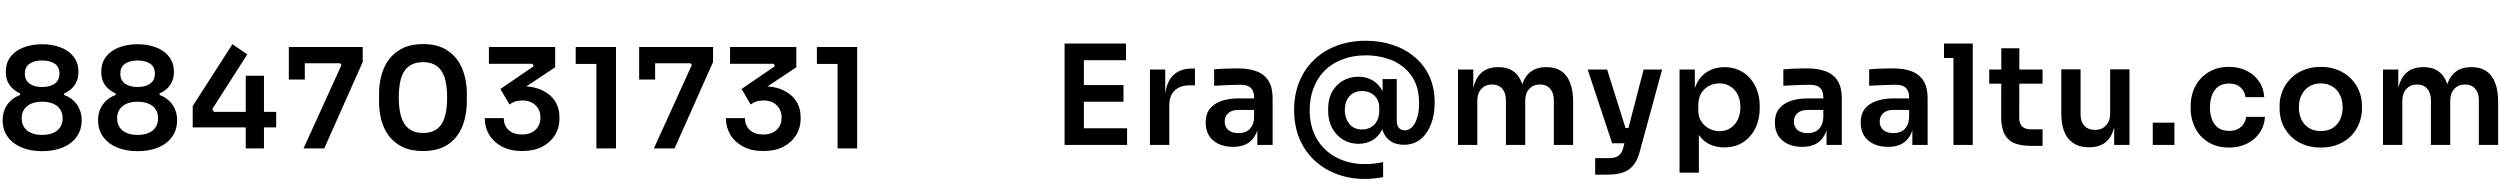 <svg width="360" height="28" viewBox="0 0 360 28" fill="none" xmlns="http://www.w3.org/2000/svg">
<path d="M6.06 21.768C4.94 21.768 3.953 21.588 3.1 21.228C2.247 20.868 1.58 20.355 1.1 19.688C0.62 19.021 0.38 18.228 0.38 17.308C0.38 16.695 0.487 16.155 0.7 15.688C0.913 15.208 1.207 14.802 1.58 14.468C1.953 14.121 2.393 13.861 2.9 13.688V13.448C2.513 13.275 2.16 13.048 1.84 12.768C1.533 12.488 1.287 12.148 1.1 11.748C0.927 11.348 0.84 10.888 0.84 10.368C0.84 9.488 1.067 8.755 1.52 8.168C1.987 7.568 2.613 7.122 3.4 6.828C4.2 6.521 5.087 6.368 6.06 6.368C7.047 6.368 7.933 6.521 8.72 6.828C9.52 7.122 10.147 7.568 10.6 8.168C11.067 8.755 11.3 9.488 11.3 10.368C11.3 10.888 11.207 11.348 11.02 11.748C10.847 12.148 10.607 12.488 10.3 12.768C9.993 13.048 9.64 13.275 9.24 13.448V13.688C9.747 13.861 10.187 14.121 10.56 14.468C10.947 14.815 11.24 15.228 11.44 15.708C11.653 16.175 11.76 16.708 11.76 17.308C11.76 18.228 11.52 19.021 11.04 19.688C10.573 20.355 9.913 20.868 9.06 21.228C8.207 21.588 7.207 21.768 6.06 21.768ZM6.06 19.428C6.673 19.428 7.2 19.335 7.64 19.148C8.08 18.962 8.42 18.688 8.66 18.328C8.9 17.968 9.02 17.535 9.02 17.028C9.02 16.521 8.9 16.095 8.66 15.748C8.433 15.388 8.093 15.115 7.64 14.928C7.2 14.742 6.673 14.648 6.06 14.648C5.46 14.648 4.94 14.742 4.5 14.928C4.06 15.115 3.72 15.388 3.48 15.748C3.24 16.095 3.12 16.521 3.12 17.028C3.12 17.535 3.24 17.968 3.48 18.328C3.72 18.688 4.06 18.962 4.5 19.148C4.94 19.335 5.46 19.428 6.06 19.428ZM6.06 12.528C6.833 12.528 7.44 12.368 7.88 12.048C8.333 11.715 8.56 11.235 8.56 10.608C8.56 9.955 8.333 9.475 7.88 9.168C7.427 8.861 6.82 8.708 6.06 8.708C5.3 8.708 4.693 8.868 4.24 9.188C3.8 9.495 3.58 9.968 3.58 10.608C3.58 11.235 3.807 11.715 4.26 12.048C4.713 12.368 5.313 12.528 6.06 12.528ZM19.805 21.768C18.684 21.768 17.698 21.588 16.845 21.228C15.991 20.868 15.325 20.355 14.845 19.688C14.364 19.021 14.124 18.228 14.124 17.308C14.124 16.695 14.231 16.155 14.444 15.688C14.658 15.208 14.951 14.802 15.325 14.468C15.698 14.121 16.138 13.861 16.645 13.688V13.448C16.258 13.275 15.905 13.048 15.585 12.768C15.278 12.488 15.031 12.148 14.845 11.748C14.671 11.348 14.585 10.888 14.585 10.368C14.585 9.488 14.811 8.755 15.264 8.168C15.731 7.568 16.358 7.122 17.145 6.828C17.945 6.521 18.831 6.368 19.805 6.368C20.791 6.368 21.678 6.521 22.465 6.828C23.265 7.122 23.891 7.568 24.345 8.168C24.811 8.755 25.044 9.488 25.044 10.368C25.044 10.888 24.951 11.348 24.765 11.748C24.591 12.148 24.351 12.488 24.044 12.768C23.738 13.048 23.384 13.275 22.985 13.448V13.688C23.491 13.861 23.931 14.121 24.305 14.468C24.691 14.815 24.985 15.228 25.184 15.708C25.398 16.175 25.505 16.708 25.505 17.308C25.505 18.228 25.265 19.021 24.785 19.688C24.318 20.355 23.658 20.868 22.805 21.228C21.951 21.588 20.951 21.768 19.805 21.768ZM19.805 19.428C20.418 19.428 20.945 19.335 21.384 19.148C21.825 18.962 22.165 18.688 22.404 18.328C22.645 17.968 22.765 17.535 22.765 17.028C22.765 16.521 22.645 16.095 22.404 15.748C22.178 15.388 21.838 15.115 21.384 14.928C20.945 14.742 20.418 14.648 19.805 14.648C19.204 14.648 18.684 14.742 18.244 14.928C17.805 15.115 17.465 15.388 17.224 15.748C16.985 16.095 16.864 16.521 16.864 17.028C16.864 17.535 16.985 17.968 17.224 18.328C17.465 18.688 17.805 18.962 18.244 19.148C18.684 19.335 19.204 19.428 19.805 19.428ZM19.805 12.528C20.578 12.528 21.184 12.368 21.625 12.048C22.078 11.715 22.305 11.235 22.305 10.608C22.305 9.955 22.078 9.475 21.625 9.168C21.171 8.861 20.564 8.708 19.805 8.708C19.044 8.708 18.438 8.868 17.985 9.188C17.544 9.495 17.325 9.968 17.325 10.608C17.325 11.235 17.551 11.715 18.005 12.048C18.458 12.368 19.058 12.528 19.805 12.528ZM27.749 18.348V15.268L33.469 6.368L35.609 7.828L30.569 15.708L30.809 16.108H39.769V18.348H27.749ZM35.389 21.368V10.908H38.009V21.368H35.389ZM43.711 21.368L49.171 9.368L48.991 9.108H41.591V6.768H52.231V8.928L46.691 21.368H43.711ZM41.591 11.448V6.768H43.891V11.448H41.591ZM60.925 21.748C59.779 21.748 58.805 21.561 58.005 21.188C57.205 20.802 56.552 20.282 56.045 19.628C55.539 18.962 55.165 18.201 54.925 17.348C54.699 16.482 54.585 15.575 54.585 14.628V13.508C54.585 12.162 54.812 10.948 55.265 9.868C55.719 8.788 56.412 7.935 57.345 7.308C58.279 6.668 59.472 6.348 60.925 6.348C62.365 6.348 63.552 6.668 64.485 7.308C65.419 7.935 66.105 8.788 66.545 9.868C66.999 10.948 67.225 12.162 67.225 13.508V14.628C67.225 15.575 67.105 16.482 66.865 17.348C66.639 18.201 66.272 18.962 65.765 19.628C65.272 20.282 64.625 20.802 63.825 21.188C63.025 21.561 62.059 21.748 60.925 21.748ZM60.925 19.148C62.112 19.148 62.985 18.741 63.545 17.928C64.105 17.102 64.385 15.822 64.385 14.088C64.385 12.248 64.099 10.935 63.525 10.148C62.952 9.348 62.085 8.948 60.925 8.948C59.752 8.948 58.872 9.348 58.285 10.148C57.712 10.935 57.425 12.235 57.425 14.048C57.425 15.795 57.712 17.081 58.285 17.908C58.859 18.735 59.739 19.148 60.925 19.148ZM75.183 21.748C74.062 21.748 73.096 21.535 72.282 21.108C71.483 20.681 70.869 20.115 70.442 19.408C70.016 18.688 69.802 17.888 69.802 17.008H72.543C72.543 17.715 72.776 18.288 73.243 18.728C73.722 19.155 74.369 19.368 75.183 19.368C75.729 19.368 76.196 19.268 76.582 19.068C76.983 18.855 77.289 18.568 77.502 18.208C77.716 17.835 77.823 17.408 77.823 16.928C77.823 16.208 77.589 15.621 77.123 15.168C76.656 14.701 76.016 14.468 75.203 14.468C74.802 14.468 74.449 14.521 74.142 14.628C73.849 14.735 73.589 14.875 73.362 15.048L72.062 12.808L76.862 9.528L76.683 9.188H70.403V6.768H79.942V9.688L75.002 12.968L73.463 12.688C73.716 12.608 73.989 12.548 74.282 12.508C74.576 12.455 74.896 12.428 75.243 12.428C76.349 12.428 77.296 12.621 78.082 13.008C78.882 13.382 79.496 13.902 79.922 14.568C80.349 15.235 80.562 16.002 80.562 16.868V17.128C80.562 17.968 80.349 18.741 79.922 19.448C79.496 20.142 78.882 20.701 78.082 21.128C77.282 21.541 76.316 21.748 75.183 21.748ZM85.882 21.368V8.528L86.762 9.208H82.902V6.768H88.702V21.368H85.882ZM94.158 21.368L99.618 9.368L99.438 9.108H92.038V6.768H102.678V8.928L97.138 21.368H94.158ZM92.038 11.448V6.768H94.338V11.448H92.038ZM109.912 21.748C108.792 21.748 107.826 21.535 107.012 21.108C106.212 20.681 105.599 20.115 105.172 19.408C104.746 18.688 104.532 17.888 104.532 17.008H107.272C107.272 17.715 107.506 18.288 107.972 18.728C108.452 19.155 109.099 19.368 109.912 19.368C110.459 19.368 110.926 19.268 111.312 19.068C111.712 18.855 112.019 18.568 112.232 18.208C112.446 17.835 112.552 17.408 112.552 16.928C112.552 16.208 112.319 15.621 111.852 15.168C111.386 14.701 110.746 14.468 109.932 14.468C109.532 14.468 109.179 14.521 108.872 14.628C108.579 14.735 108.319 14.875 108.092 15.048L106.792 12.808L111.592 9.528L111.412 9.188H105.132V6.768H114.672V9.688L109.732 12.968L108.192 12.688C108.446 12.608 108.719 12.548 109.012 12.508C109.306 12.455 109.626 12.428 109.972 12.428C111.079 12.428 112.026 12.621 112.812 13.008C113.612 13.382 114.226 13.902 114.652 14.568C115.079 15.235 115.292 16.002 115.292 16.868V17.128C115.292 17.968 115.079 18.741 114.652 19.448C114.226 20.142 113.612 20.701 112.812 21.128C112.012 21.541 111.046 21.748 109.912 21.748ZM120.612 21.368V8.528L121.492 9.208H117.632V6.768H123.432V21.368H120.612Z" fill="black"/>
<path d="M153.3 20.868V6.268H156.08V20.868H153.3ZM155.68 20.868V18.468H162.3V20.868H155.68ZM155.68 14.648V12.248H161.78V14.648H155.68ZM155.68 8.668V6.268H162.14V8.668H155.68ZM165.594 20.868V10.008H167.794V14.608H167.734C167.734 13.048 168.067 11.868 168.734 11.068C169.401 10.268 170.381 9.868 171.674 9.868H172.074V12.288H171.314C170.381 12.288 169.654 12.541 169.134 13.048C168.627 13.541 168.374 14.261 168.374 15.208V20.868H165.594ZM181.055 20.868V17.648H180.595V14.068C180.595 13.441 180.442 12.975 180.135 12.668C179.829 12.361 179.355 12.208 178.715 12.208C178.382 12.208 177.982 12.215 177.515 12.228C177.049 12.242 176.575 12.261 176.095 12.288C175.629 12.302 175.209 12.322 174.835 12.348V9.988C175.142 9.961 175.489 9.935 175.875 9.908C176.262 9.882 176.655 9.868 177.055 9.868C177.469 9.855 177.855 9.848 178.215 9.848C179.335 9.848 180.262 9.995 180.995 10.288C181.742 10.582 182.302 11.041 182.675 11.668C183.062 12.295 183.255 13.115 183.255 14.128V20.868H181.055ZM177.555 21.148C176.769 21.148 176.075 21.008 175.475 20.728C174.889 20.448 174.429 20.048 174.095 19.528C173.775 19.008 173.615 18.381 173.615 17.648C173.615 16.848 173.809 16.195 174.195 15.688C174.595 15.181 175.149 14.802 175.855 14.548C176.575 14.295 177.415 14.168 178.375 14.168H180.895V15.828H178.335C177.695 15.828 177.202 15.988 176.855 16.308C176.522 16.615 176.355 17.015 176.355 17.508C176.355 18.002 176.522 18.401 176.855 18.708C177.202 19.015 177.695 19.168 178.335 19.168C178.722 19.168 179.075 19.102 179.395 18.968C179.729 18.822 180.002 18.581 180.215 18.248C180.442 17.901 180.569 17.435 180.595 16.848L181.275 17.628C181.209 18.388 181.022 19.028 180.715 19.548C180.422 20.068 180.009 20.468 179.475 20.748C178.955 21.015 178.315 21.148 177.555 21.148ZM196.573 25.768C195.106 25.768 193.746 25.535 192.493 25.068C191.253 24.602 190.173 23.935 189.253 23.068C188.333 22.201 187.62 21.162 187.113 19.948C186.606 18.721 186.353 17.355 186.353 15.848C186.353 14.382 186.593 13.041 187.073 11.828C187.566 10.601 188.266 9.548 189.173 8.668C190.08 7.775 191.166 7.088 192.433 6.608C193.7 6.115 195.113 5.868 196.673 5.868C198.033 5.868 199.306 6.061 200.493 6.448C201.693 6.835 202.746 7.408 203.653 8.168C204.573 8.915 205.293 9.841 205.813 10.948C206.333 12.055 206.593 13.335 206.593 14.788C206.593 15.961 206.413 17.002 206.053 17.908C205.706 18.815 205.2 19.535 204.533 20.068C203.88 20.588 203.086 20.848 202.153 20.848C201.5 20.848 200.926 20.715 200.433 20.448C199.953 20.168 199.58 19.782 199.313 19.288C199.046 18.782 198.913 18.195 198.913 17.528V16.388H199.553C199.513 17.335 199.32 18.128 198.973 18.768C198.626 19.408 198.16 19.895 197.573 20.228C197 20.548 196.353 20.708 195.633 20.708C194.806 20.708 194.06 20.508 193.393 20.108C192.74 19.708 192.22 19.155 191.833 18.448C191.446 17.728 191.253 16.908 191.253 15.988V15.668C191.253 14.735 191.44 13.921 191.813 13.228C192.2 12.535 192.72 12.002 193.373 11.628C194.026 11.242 194.766 11.048 195.593 11.048C196.353 11.048 197.026 11.215 197.613 11.548C198.2 11.882 198.666 12.361 199.013 12.988C199.373 13.601 199.573 14.341 199.613 15.208H199.093V11.388H201.133V17.388C201.133 17.695 201.18 17.948 201.273 18.148C201.366 18.348 201.5 18.502 201.673 18.608C201.846 18.715 202.046 18.768 202.273 18.768C202.686 18.768 203.046 18.608 203.353 18.288C203.66 17.968 203.9 17.521 204.073 16.948C204.26 16.361 204.353 15.668 204.353 14.868C204.353 13.681 204.153 12.655 203.753 11.788C203.353 10.921 202.793 10.208 202.073 9.648C201.366 9.075 200.546 8.655 199.613 8.388C198.693 8.108 197.72 7.968 196.693 7.968C195.44 7.968 194.313 8.162 193.313 8.548C192.313 8.921 191.46 9.461 190.753 10.168C190.06 10.861 189.526 11.695 189.153 12.668C188.78 13.628 188.593 14.695 188.593 15.868C188.593 17.442 188.933 18.815 189.613 19.988C190.293 21.148 191.233 22.041 192.433 22.668C193.633 23.308 195.013 23.628 196.573 23.628C197.013 23.628 197.46 23.602 197.913 23.548C198.366 23.495 198.786 23.428 199.173 23.348V25.508C198.786 25.588 198.366 25.648 197.913 25.688C197.46 25.741 197.013 25.768 196.573 25.768ZM196.133 18.648C196.586 18.648 197 18.548 197.373 18.348C197.76 18.135 198.06 17.828 198.273 17.428C198.5 17.015 198.613 16.528 198.613 15.968V15.528C198.613 14.995 198.5 14.555 198.273 14.208C198.046 13.848 197.746 13.575 197.373 13.388C197 13.201 196.586 13.108 196.133 13.108C195.626 13.108 195.186 13.222 194.813 13.448C194.44 13.675 194.153 13.995 193.953 14.408C193.753 14.808 193.653 15.281 193.653 15.828C193.653 16.361 193.753 16.841 193.953 17.268C194.153 17.695 194.433 18.035 194.793 18.288C195.166 18.528 195.613 18.648 196.133 18.648ZM209.953 20.868V10.008H212.153V14.668H211.953C211.953 13.575 212.093 12.662 212.373 11.928C212.653 11.181 213.066 10.621 213.613 10.248C214.173 9.861 214.866 9.668 215.693 9.668H215.813C216.653 9.668 217.346 9.861 217.893 10.248C218.453 10.621 218.866 11.181 219.133 11.928C219.413 12.662 219.553 13.575 219.553 14.668H218.853C218.853 13.575 218.993 12.662 219.273 11.928C219.566 11.181 219.986 10.621 220.533 10.248C221.093 9.861 221.786 9.668 222.613 9.668H222.733C223.573 9.668 224.273 9.861 224.833 10.248C225.393 10.621 225.813 11.181 226.093 11.928C226.386 12.662 226.533 13.575 226.533 14.668V20.868H223.753V14.408C223.753 13.728 223.579 13.188 223.233 12.788C222.886 12.375 222.393 12.168 221.753 12.168C221.113 12.168 220.599 12.382 220.213 12.808C219.826 13.222 219.633 13.781 219.633 14.488V20.868H216.853V14.408C216.853 13.728 216.679 13.188 216.333 12.788C215.986 12.375 215.493 12.168 214.853 12.168C214.213 12.168 213.699 12.382 213.313 12.808C212.926 13.222 212.733 13.781 212.733 14.488V20.868H209.953ZM229.705 25.148V22.768H231.745C232.132 22.768 232.452 22.715 232.705 22.608C232.972 22.515 233.192 22.355 233.365 22.128C233.539 21.915 233.672 21.615 233.765 21.228L236.685 10.008H239.345L236.125 21.828C235.912 22.642 235.612 23.288 235.225 23.768C234.839 24.262 234.339 24.615 233.725 24.828C233.125 25.041 232.379 25.148 231.485 25.148H229.705ZM233.085 20.628V18.428H235.405V20.628H233.085ZM232.145 20.628L228.625 10.008H231.425L234.765 20.628H232.145ZM241.856 24.868V10.008H244.056V14.688L243.716 14.668C243.769 13.562 243.996 12.635 244.396 11.888C244.809 11.142 245.356 10.588 246.036 10.228C246.716 9.855 247.476 9.668 248.316 9.668C249.089 9.668 249.782 9.808 250.396 10.088C251.022 10.368 251.556 10.761 251.996 11.268C252.449 11.775 252.796 12.368 253.036 13.048C253.276 13.715 253.396 14.435 253.396 15.208V15.628C253.396 16.415 253.276 17.148 253.036 17.828C252.809 18.495 252.469 19.088 252.016 19.608C251.576 20.115 251.042 20.515 250.416 20.808C249.789 21.088 249.089 21.228 248.316 21.228C247.502 21.228 246.756 21.061 246.076 20.728C245.409 20.381 244.869 19.855 244.456 19.148C244.042 18.428 243.809 17.502 243.756 16.368L244.636 17.708V24.868H241.856ZM247.616 18.888C248.216 18.888 248.736 18.741 249.176 18.448C249.629 18.155 249.982 17.748 250.236 17.228C250.489 16.695 250.616 16.095 250.616 15.428C250.616 14.735 250.489 14.135 250.236 13.628C249.982 13.121 249.629 12.728 249.176 12.448C248.736 12.155 248.216 12.008 247.616 12.008C247.069 12.008 246.562 12.128 246.096 12.368C245.642 12.608 245.269 12.961 244.976 13.428C244.696 13.895 244.556 14.455 244.556 15.108V15.908C244.556 16.535 244.702 17.068 244.996 17.508C245.289 17.948 245.669 18.288 246.136 18.528C246.602 18.768 247.096 18.888 247.616 18.888ZM263.02 20.868V17.648H262.56V14.068C262.56 13.441 262.407 12.975 262.1 12.668C261.793 12.361 261.32 12.208 260.68 12.208C260.347 12.208 259.947 12.215 259.48 12.228C259.013 12.242 258.54 12.261 258.06 12.288C257.593 12.302 257.173 12.322 256.8 12.348V9.988C257.107 9.961 257.453 9.935 257.84 9.908C258.227 9.882 258.62 9.868 259.02 9.868C259.433 9.855 259.82 9.848 260.18 9.848C261.3 9.848 262.227 9.995 262.96 10.288C263.707 10.582 264.267 11.041 264.64 11.668C265.027 12.295 265.22 13.115 265.22 14.128V20.868H263.02ZM259.52 21.148C258.733 21.148 258.04 21.008 257.44 20.728C256.853 20.448 256.393 20.048 256.06 19.528C255.74 19.008 255.58 18.381 255.58 17.648C255.58 16.848 255.773 16.195 256.16 15.688C256.56 15.181 257.113 14.802 257.82 14.548C258.54 14.295 259.38 14.168 260.34 14.168H262.86V15.828H260.3C259.66 15.828 259.167 15.988 258.82 16.308C258.487 16.615 258.32 17.015 258.32 17.508C258.32 18.002 258.487 18.401 258.82 18.708C259.167 19.015 259.66 19.168 260.3 19.168C260.687 19.168 261.04 19.102 261.36 18.968C261.693 18.822 261.967 18.581 262.18 18.248C262.407 17.901 262.533 17.435 262.56 16.848L263.24 17.628C263.173 18.388 262.987 19.028 262.68 19.548C262.387 20.068 261.973 20.468 261.44 20.748C260.92 21.015 260.28 21.148 259.52 21.148ZM275.378 20.868V17.648H274.918V14.068C274.918 13.441 274.765 12.975 274.458 12.668C274.151 12.361 273.678 12.208 273.038 12.208C272.705 12.208 272.305 12.215 271.838 12.228C271.371 12.242 270.898 12.261 270.418 12.288C269.951 12.302 269.531 12.322 269.158 12.348V9.988C269.465 9.961 269.811 9.935 270.198 9.908C270.585 9.882 270.978 9.868 271.378 9.868C271.791 9.855 272.178 9.848 272.538 9.848C273.658 9.848 274.585 9.995 275.318 10.288C276.065 10.582 276.625 11.041 276.998 11.668C277.385 12.295 277.578 13.115 277.578 14.128V20.868H275.378ZM271.878 21.148C271.091 21.148 270.398 21.008 269.798 20.728C269.211 20.448 268.751 20.048 268.418 19.528C268.098 19.008 267.938 18.381 267.938 17.648C267.938 16.848 268.131 16.195 268.518 15.688C268.918 15.181 269.471 14.802 270.178 14.548C270.898 14.295 271.738 14.168 272.698 14.168H275.218V15.828H272.658C272.018 15.828 271.525 15.988 271.178 16.308C270.845 16.615 270.678 17.015 270.678 17.508C270.678 18.002 270.845 18.401 271.178 18.708C271.525 19.015 272.018 19.168 272.658 19.168C273.045 19.168 273.398 19.102 273.718 18.968C274.051 18.822 274.325 18.581 274.538 18.248C274.765 17.901 274.891 17.435 274.918 16.848L275.598 17.628C275.531 18.388 275.345 19.028 275.038 19.548C274.745 20.068 274.331 20.468 273.798 20.748C273.278 21.015 272.638 21.148 271.878 21.148ZM281.296 20.868V6.268H284.076V20.868H281.296ZM279.936 8.348V6.268H284.076V8.348H279.936ZM292.57 21.008C291.57 21.008 290.743 20.881 290.09 20.628C289.45 20.361 288.97 19.922 288.65 19.308C288.33 18.681 288.17 17.841 288.17 16.788L288.19 6.948H290.79L290.77 16.968C290.77 17.502 290.91 17.915 291.19 18.208C291.483 18.488 291.896 18.628 292.43 18.628H294.13V21.008H292.57ZM286.45 12.048V10.008H294.13V12.048H286.45ZM300.763 21.208C299.509 21.208 298.536 20.795 297.843 19.968C297.163 19.142 296.823 17.915 296.823 16.288V9.988H299.603V16.528C299.603 17.195 299.789 17.728 300.163 18.128C300.536 18.515 301.043 18.708 301.683 18.708C302.323 18.708 302.843 18.502 303.243 18.088C303.656 17.675 303.863 17.115 303.863 16.408V9.988H306.643V20.868H304.443V16.248H304.663C304.663 17.341 304.523 18.255 304.243 18.988C303.963 19.721 303.543 20.275 302.983 20.648C302.423 21.021 301.723 21.208 300.883 21.208H300.763ZM309.996 20.868V17.668H313.116V20.868H309.996ZM320.993 21.248C320.046 21.248 319.226 21.088 318.533 20.768C317.853 20.448 317.28 20.021 316.813 19.488C316.36 18.955 316.02 18.355 315.793 17.688C315.566 17.021 315.453 16.341 315.453 15.648V15.268C315.453 14.535 315.566 13.835 315.793 13.168C316.033 12.488 316.386 11.888 316.853 11.368C317.32 10.835 317.893 10.415 318.573 10.108C319.266 9.788 320.066 9.628 320.973 9.628C321.92 9.628 322.766 9.815 323.513 10.188C324.26 10.548 324.853 11.055 325.293 11.708C325.746 12.361 326 13.121 326.053 13.988H323.353C323.286 13.428 323.046 12.961 322.633 12.588C322.233 12.215 321.68 12.028 320.973 12.028C320.36 12.028 319.846 12.175 319.433 12.468C319.033 12.761 318.733 13.168 318.533 13.688C318.333 14.195 318.233 14.781 318.233 15.448C318.233 16.088 318.326 16.668 318.513 17.188C318.713 17.708 319.013 18.115 319.413 18.408C319.826 18.701 320.353 18.848 320.993 18.848C321.473 18.848 321.886 18.762 322.233 18.588C322.58 18.415 322.853 18.175 323.053 17.868C323.266 17.561 323.4 17.215 323.453 16.828H326.153C326.1 17.708 325.84 18.482 325.373 19.148C324.92 19.802 324.313 20.315 323.553 20.688C322.806 21.061 321.953 21.248 320.993 21.248ZM334.2 21.248C333.24 21.248 332.393 21.095 331.66 20.788C330.927 20.482 330.307 20.068 329.8 19.548C329.293 19.015 328.907 18.415 328.64 17.748C328.387 17.081 328.26 16.388 328.26 15.668V15.248C328.26 14.502 328.393 13.795 328.66 13.128C328.94 12.448 329.333 11.848 329.84 11.328C330.36 10.795 330.987 10.382 331.72 10.088C332.453 9.781 333.28 9.628 334.2 9.628C335.12 9.628 335.947 9.781 336.68 10.088C337.413 10.382 338.033 10.795 338.54 11.328C339.06 11.848 339.453 12.448 339.72 13.128C339.987 13.795 340.12 14.502 340.12 15.248V15.668C340.12 16.388 339.987 17.081 339.72 17.748C339.467 18.415 339.087 19.015 338.58 19.548C338.073 20.068 337.453 20.482 336.72 20.788C335.987 21.095 335.147 21.248 334.2 21.248ZM334.2 18.868C334.88 18.868 335.453 18.721 335.92 18.428C336.387 18.122 336.74 17.715 336.98 17.208C337.22 16.688 337.34 16.102 337.34 15.448C337.34 14.781 337.213 14.195 336.96 13.688C336.72 13.168 336.36 12.761 335.88 12.468C335.413 12.162 334.853 12.008 334.2 12.008C333.547 12.008 332.98 12.162 332.5 12.468C332.033 12.761 331.673 13.168 331.42 13.688C331.167 14.195 331.04 14.781 331.04 15.448C331.04 16.102 331.16 16.688 331.4 17.208C331.653 17.715 332.013 18.122 332.48 18.428C332.947 18.721 333.52 18.868 334.2 18.868ZM343.154 20.868V10.008H345.354V14.668H345.154C345.154 13.575 345.294 12.662 345.574 11.928C345.854 11.181 346.268 10.621 346.814 10.248C347.374 9.861 348.068 9.668 348.894 9.668H349.014C349.854 9.668 350.548 9.861 351.094 10.248C351.654 10.621 352.068 11.181 352.334 11.928C352.614 12.662 352.754 13.575 352.754 14.668H352.054C352.054 13.575 352.194 12.662 352.474 11.928C352.768 11.181 353.188 10.621 353.734 10.248C354.294 9.861 354.988 9.668 355.814 9.668H355.934C356.774 9.668 357.474 9.861 358.034 10.248C358.594 10.621 359.014 11.181 359.294 11.928C359.588 12.662 359.734 13.575 359.734 14.668V20.868H356.954V14.408C356.954 13.728 356.781 13.188 356.434 12.788C356.088 12.375 355.594 12.168 354.954 12.168C354.314 12.168 353.801 12.382 353.414 12.808C353.028 13.222 352.834 13.781 352.834 14.488V20.868H350.054V14.408C350.054 13.728 349.881 13.188 349.534 12.788C349.188 12.375 348.694 12.168 348.054 12.168C347.414 12.168 346.901 12.382 346.514 12.808C346.128 13.222 345.934 13.781 345.934 14.488V20.868H343.154Z" fill="black"/>
</svg>
